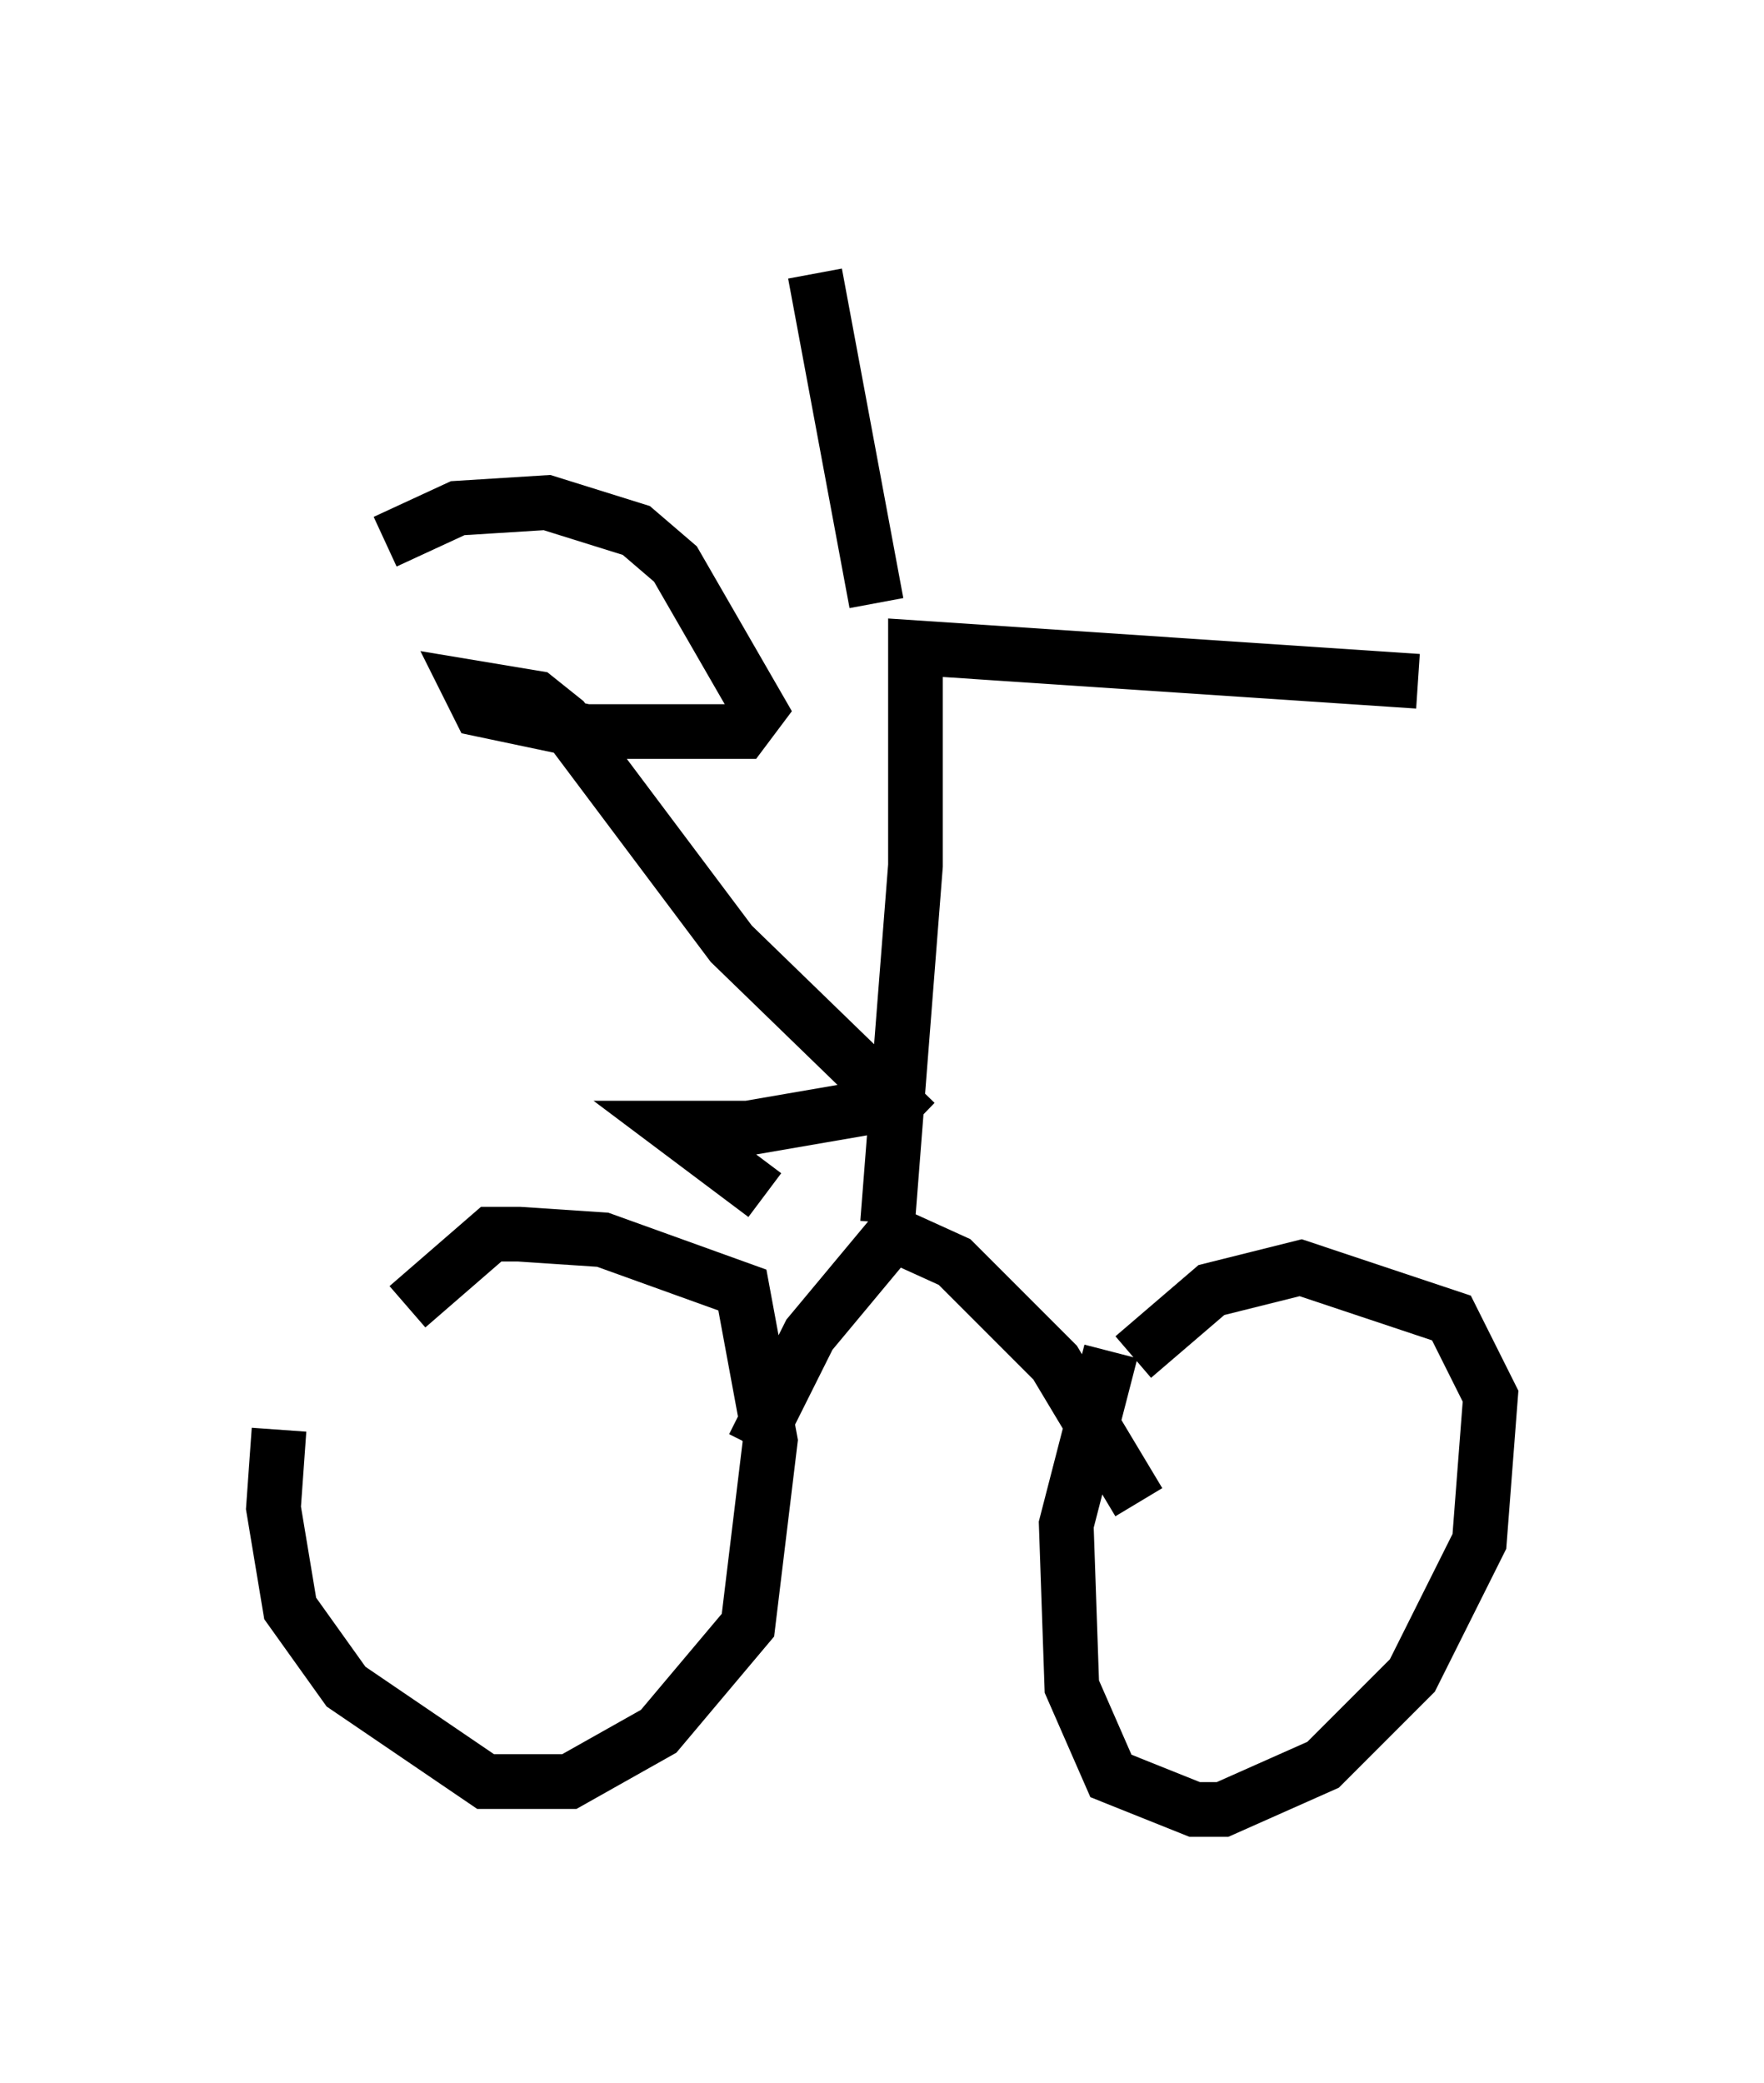 <?xml version="1.0" encoding="utf-8" ?>
<svg baseProfile="full" height="38.073" version="1.1" width="32.254" xmlns="http://www.w3.org/2000/svg" xmlns:ev="http://www.w3.org/2001/xml-events" xmlns:xlink="http://www.w3.org/1999/xlink"><defs /><rect fill="white" height="38.073" width="32.254" x="0" y="0" /><path d="M6.633, 22.763 m-1.531, 3.369 l-0.102, 1.429 0.306, 1.838 l1.021, 1.429 2.552, 1.735 l1.531, 0.0 1.633, -0.919 l1.633, -1.94 0.408, -3.369 l-0.51, -2.756 -2.552, -0.919 l-1.531, -0.102 -0.51, 0.0 l-1.531, 1.327 m12.863, 0.817 l-0.817, 3.165 0.102, 2.96 l0.715, 1.633 1.531, 0.613 l0.51, 0.0 1.838, -0.817 l1.633, -1.633 1.225, -2.45 l0.204, -2.654 -0.715, -1.429 l-2.756, -0.919 -1.633, 0.408 l-1.429, 1.225 m-6.942, 1.633 l1.021, -2.042 1.531, -1.838 l1.123, 0.51 1.838, 1.838 l1.531, 2.552 m-4.594, -5.104 l0.51, -6.533 0.0, -3.981 l9.188, 0.613 m-9.902, -1.429 l-1.123, -6.023 m1.838, 15.517 l-3.369, -3.267 -3.063, -4.083 l-0.51, -0.408 -1.225, -0.204 l0.204, 0.408 1.94, 0.408 l2.858, 0.0 0.306, -0.408 l-1.531, -2.654 -0.715, -0.613 l-1.633, -0.51 -1.633, 0.102 l-1.327, 0.613 m9.596, 10.208 l-2.96, 0.51 -1.327, 0.0 l1.633, 1.225 " fill="none" stroke="black" stroke-width="1" /></svg>